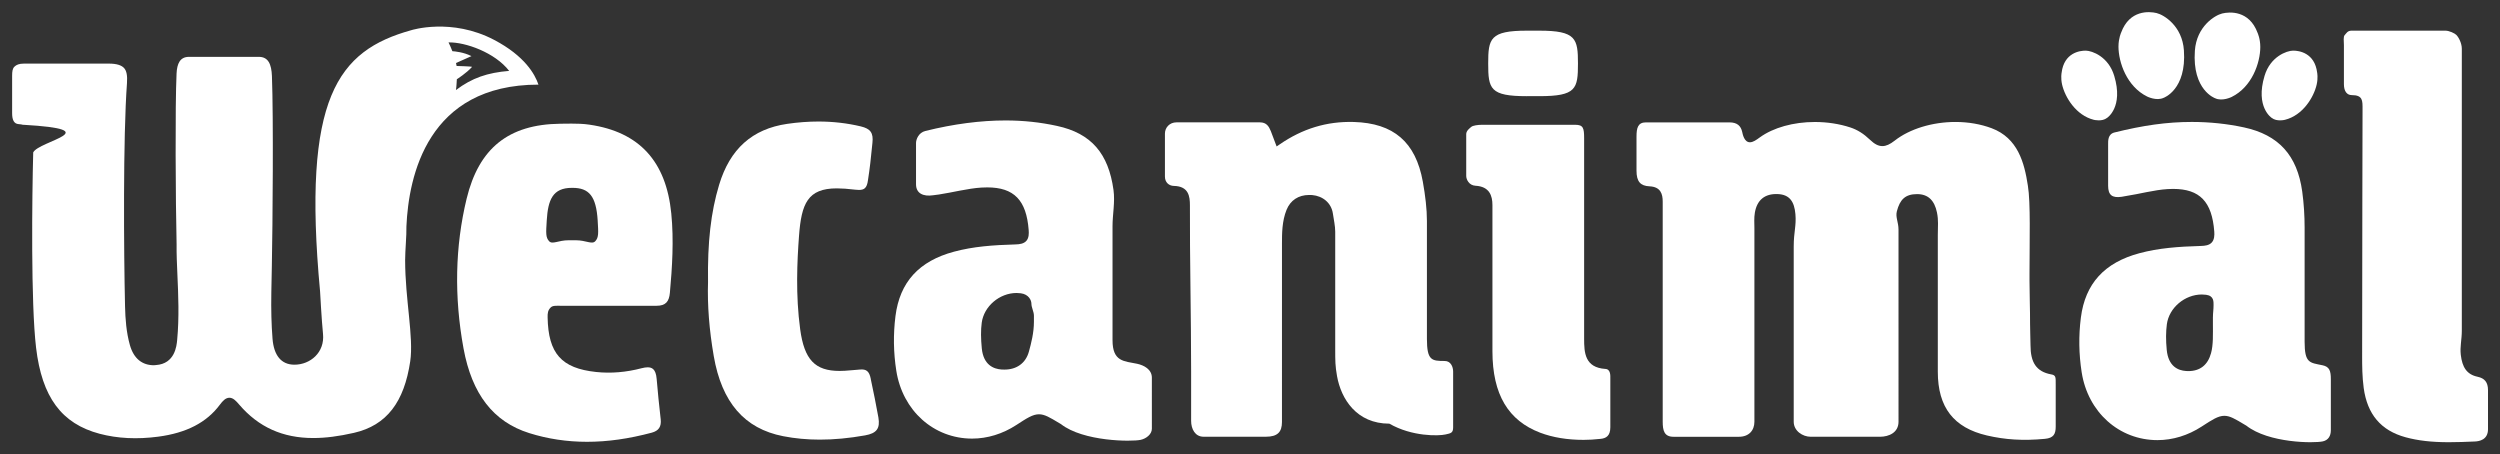 <?xml version="1.0" encoding="UTF-8" standalone="no"?>
<!-- Generator: Adobe Illustrator 16.0.0, SVG Export Plug-In . SVG Version: 6.00 Build 0)  -->

<svg
   xmlns:dc="http://purl.org/dc/elements/1.1/"
   xmlns:cc="http://creativecommons.org/ns#"
   xmlns:rdf="http://www.w3.org/1999/02/22-rdf-syntax-ns#"
   xmlns:svg="http://www.w3.org/2000/svg"
   xmlns="http://www.w3.org/2000/svg"
   xmlns:sodipodi="http://sodipodi.sourceforge.net/DTD/sodipodi-0.dtd"
   xmlns:inkscape="http://www.inkscape.org/namespaces/inkscape"
   version="1.1"
   id="Layer_1"
   x="0px"
   y="0px"
   width="206.039"
   height="37.444"
   viewBox="0 0 206.039 37.444"
   enable-background="new 0 0 290 42"
   xml:space="preserve"
   sodipodi:docname="header-2.svg"
   inkscape:version="0.92.3 (2405546, 2018-03-11)"><rect x="0" y="0" width="206.039" height="37.444" fill="#333333" stroke="none"/><defs
   id="defs190" /><sodipodi:namedview
   pagecolor="#ffffff"
   bordercolor="#666666"
   borderopacity="1"
   objecttolerance="10"
   gridtolerance="10"
   guidetolerance="10"
   inkscape:pageopacity="0"
   inkscape:pageshadow="2"
   inkscape:window-width="1920"
   inkscape:window-height="1017"
   id="namedview188"
   showgrid="false"
   fit-margin-top="1"
   fit-margin-left="1"
   fit-margin-right="1"
   fit-margin-bottom="1"
   inkscape:zoom="2.4068966"
   inkscape:cx="137.24088"
   inkscape:cy="-17.944566"
   inkscape:window-x="1912"
   inkscape:window-y="-8"
   inkscape:window-maximized="1"
   inkscape:current-layer="g75" />

<g
   transform="matrix(1.128,0,0,1.128,-6.954,-1.583)"
   id="g75"
   inkscape:export-filename="C:\Users\lsard\Desktop\wecanimal.png"
   inkscape:export-xdpi="122.81021"
   inkscape:export-ydpi="122.81021"><path
     style="fill:#ffffff;stroke-width:0.957"
     inkscape:connector-curvature="0"
     d="m 168.013,8.582 c 0.524,0.248 1.202,-0.094 1.202,-0.094 1.491,-0.732 2.095,-2.502 2.095,-3.654 0,-0.603 -0.196,-1.026 -0.196,-1.026 -0.614,-1.662 -2.05,-1.551 -2.587,-1.42 -0.538,0.131 -1.871,0.94 -1.997,2.72 -0.204,2.891 1.483,3.474 1.483,3.474 z"
     id="path47" /><path
     style="fill:#ffffff;stroke-width:0.957"
     inkscape:connector-curvature="0"
     d="m 163.044,8.457 c 0,0 0.679,0.342 1.202,0.094 0,0 1.685,-0.583 1.483,-3.474 -0.124,-1.78 -1.458,-2.59 -1.997,-2.72 -0.538,-0.129 -1.974,-0.24 -2.587,1.421 0,0 -0.197,0.422 -0.197,1.026 0,1.151 0.607,2.921 2.096,3.653 z"
     id="path49" /><path
     style="fill:#ffffff;stroke-width:0.957"
     inkscape:connector-curvature="0"
     d="m 160.113,10.017 c 0,0 1.216,-0.773 0.525,-3.072 -0.426,-1.417 -1.623,-1.832 -2.071,-1.841 -0.447,-0.009 -1.595,0.159 -1.773,1.612 0,0 -0.076,0.377 0.034,0.864 0.213,0.932 1.016,2.253 2.322,2.578 0,-9.57e-4 0.596,0.153 0.963,-0.141 z"
     id="path51" /><path
     style="fill:#ffffff;stroke-width:0.957"
     inkscape:connector-curvature="0"
     d="m 172.146,10.017 c 0.367,0.294 0.963,0.14 0.963,0.14 1.306,-0.324 2.11,-1.645 2.321,-2.578 0.111,-0.487 0.035,-0.864 0.035,-0.864 -0.178,-1.453 -1.328,-1.62 -1.773,-1.612 -0.447,0.009 -1.645,0.423 -2.071,1.841 -0.691,2.3 0.525,3.073 0.525,3.073 z"
     id="path53" /><path
     style="fill:#ffffff;stroke-width:0.957"
     inkscape:connector-curvature="0"
     d="m 117.719,8.429 c 0.051,0 0.1,0 0.185,0 h 0.548 c 0.085,0 0.135,0 0.184,0 2.692,0 2.821,-0.536 2.821,-2.379 0,-1.825 -0.137,-2.406 -2.821,-2.406 -0.05,0 -0.1,0 -0.184,0 h -0.548 c -0.002,0 -0.004,0 -0.006,0 -0.082,0 -0.13,0 -0.178,0 -2.686,0 -2.822,0.581 -2.822,2.397 9.5e-4,1.853 0.129,2.389 2.821,2.389 z"
     id="path55" /><path
     style="fill:#ffffff;stroke-width:0.957"
     inkscape:connector-curvature="0"
     d="m 187.19,28.931 c -0.793,-0.165 -1.127,-0.694 -1.232,-1.61 -0.067,-0.589 0.076,-1.09 0.076,-1.766 0,-2.498 0,-17.986 0,-20.584 0,-0.426 -0.239,-0.858 -0.403,-1.019 -0.116,-0.117 -0.517,-0.309 -0.797,-0.309 h -6.86 c -0.295,0 -0.377,0.201 -0.495,0.321 -0.119,0.121 -0.059,0.453 -0.059,0.739 0,0.951 0,1.92 0,2.857 0,0.51 0.221,0.792 0.571,0.792 0.817,0 0.79,0.407 0.79,1.027 0,0 -0.03,11.946 -0.03,18.061 0,0.671 0.003,1.489 0.114,2.309 0.263,1.931 1.26,3.109 3.056,3.601 0.904,0.247 1.906,0.363 3.162,0.363 0.585,0 1.235,-0.022 1.913,-0.053 0.314,-0.013 0.951,-0.124 0.951,-0.896 0,-0.245 0,-0.491 0,-0.737 0,-0.69 0,-1.412 0,-2.12 0,-0.577 -0.251,-0.87 -0.758,-0.974 z"
     id="path57" /><path
     style="fill:#ffffff;stroke-width:0.957"
     inkscape:connector-curvature="0"
     d="m 49.246,10.513 c -0.475,-0.07 -0.957,-0.078 -1.325,-0.078 -0.202,0 -0.404,0.003 -0.605,0.006 l -0.233,0.003 c -3.763,0.047 -5.932,1.789 -6.826,5.482 -0.842,3.48 -0.917,7.159 -0.225,10.936 0.613,3.339 2.183,5.363 4.802,6.185 1.34,0.422 2.759,0.636 4.215,0.636 1.507,0 3.055,-0.219 4.732,-0.666 0.514,-0.138 0.716,-0.44 0.657,-0.982 l -0.012,-0.104 c -0.101,-0.931 -0.208,-1.892 -0.283,-2.842 -0.059,-0.748 -0.367,-0.848 -0.661,-0.848 -0.122,0 -0.265,0.021 -0.426,0.063 -1.135,0.3 -2.259,0.393 -3.342,0.277 -2.53,-0.27 -3.489,-1.351 -3.538,-3.99 -0.006,-0.303 0.017,-0.513 0.218,-0.717 0.157,-0.158 0.388,-0.13 0.751,-0.13 h 6.993 c 0.669,0 0.913,-0.312 0.971,-0.942 0.167,-1.83 0.298,-3.845 0.102,-5.81 -0.375,-3.792 -2.326,-5.945 -5.964,-6.478 z m 0.41,8.515 c -0.244,0.258 -0.659,-0.071 -1.431,-0.071 h -0.506 c -0.774,0 -1.189,0.329 -1.432,0.071 -0.259,-0.277 -0.232,-0.601 -0.175,-1.518 0.091,-1.51 0.438,-2.381 1.833,-2.381 h 0.054 c 1.194,0 1.725,0.594 1.834,2.38 0.054,0.917 0.083,1.242 -0.176,1.519 z"
     id="path59" /><path
     style="fill:#ffffff;stroke-width:0.957"
     inkscape:connector-curvature="0"
     d="m 69.787,29.085 c -0.109,-0.552 -0.32,-0.726 -0.791,-0.682 -0.048,0.005 -0.211,0.018 -0.368,0.031 -0.134,0.011 -0.262,0.021 -0.308,0.025 -0.3,0.03 -0.566,0.046 -0.812,0.046 -1.797,0 -2.578,-0.823 -2.879,-3.039 -0.34,-2.501 -0.224,-4.972 -0.084,-6.844 0.174,-2.341 0.633,-3.456 2.76,-3.456 0.371,0 0.815,0.032 1.357,0.097 0.096,0.011 0.179,0.017 0.257,0.017 0.37,0 0.587,-0.114 0.663,-0.713 0.125,-0.801 0.224,-1.638 0.325,-2.718 0.082,-0.735 -0.134,-1.04 -0.852,-1.212 -0.992,-0.236 -2.03,-0.355 -3.088,-0.355 -0.736,0 -1.506,0.057 -2.288,0.171 -2.556,0.373 -4.183,1.832 -4.975,4.46 -0.601,1.994 -0.851,4.186 -0.808,7.106 -0.054,1.671 0.087,3.485 0.417,5.395 0.585,3.391 2.244,5.307 5.073,5.859 0.852,0.167 1.752,0.251 2.678,0.251 1.039,0 2.121,-0.1 3.303,-0.31 0.851,-0.151 1.115,-0.506 0.976,-1.312 -0.118,-0.673 -0.399,-2.093 -0.559,-2.815 z"
     id="path61" /><path
     style="fill:#ffffff;stroke-width:0.957"
     inkscape:connector-curvature="0"
     d="m 89.231,27.979 c -0.934,-0.194 -1.781,-0.14 -1.781,-1.719 v -8.341 c 0,-0.845 0.193,-1.751 0.071,-2.634 -0.366,-2.649 -1.606,-4.138 -4.13,-4.683 -1.223,-0.265 -2.449,-0.398 -3.751,-0.398 -1.819,0 -3.786,0.252 -5.867,0.769 -0.494,0.122 -0.68,0.615 -0.68,0.883 0,1.021 0,2.54 0,3.009 0,0.68 0.54,0.906 1.229,0.807 l 0.444,-0.058 c 0.945,-0.14 2.133,-0.449 3.104,-0.506 0.145,-0.009 0.296,-0.013 0.429,-0.013 1.952,0 2.86,0.933 3.025,3.119 0.02,0.256 0.02,0.577 -0.173,0.791 -0.189,0.211 -0.497,0.248 -0.774,0.256 -1.692,0.048 -3.105,0.156 -4.501,0.529 -2.567,0.686 -3.968,2.224 -4.284,4.703 -0.169,1.329 -0.148,2.675 0.061,4.005 0.46,2.914 2.736,4.951 5.538,4.951 1.115,0 2.231,-0.343 3.226,-0.99 0.778,-0.507 1.207,-0.787 1.659,-0.787 0.41,0 0.787,0.227 1.472,0.639 l 0.132,0.078 c 1.635,1.28 5.172,1.296 5.829,1.15 0.398,-0.088 0.815,-0.403 0.815,-0.812 V 28.995 c 0,-0.604 -0.577,-0.909 -1.09,-1.016 z m -7.524,-3.064 c 0,0.804 -0.2,1.575 -0.368,2.182 -0.236,0.858 -0.913,1.31 -1.781,1.31 -0.056,0 -0.161,-0.003 -0.22,-0.006 -0.582,-0.039 -1.322,-0.337 -1.44,-1.545 -0.069,-0.711 -0.078,-1.325 -0.004,-1.878 0.16,-1.194 1.298,-2.168 2.546,-2.168 0.104,0 0.206,0.007 0.308,0.021 0.585,0.077 0.773,0.517 0.775,0.752 0.002,0.298 0.184,0.592 0.184,0.888 z"
     id="path63" /><path
     style="fill:#ffffff;stroke-width:0.957"
     inkscape:connector-curvature="0"
     d="m 111.725,27.778 c -0.954,0 -1.304,-0.034 -1.304,-1.614 v -8.616 c 0,-0.878 -0.116,-1.842 -0.299,-2.869 -0.52,-2.895 -2.132,-4.282 -5.049,-4.364 -1.965,-0.054 -3.739,0.483 -5.422,1.645 l -0.211,0.144 -0.422,-1.117 C 98.872,10.633 98.699,10.343 98.216,10.343 h -4.064 c -0.678,0 -1.356,0 -2.034,0 -0.493,0 -0.839,0.376 -0.839,0.821 v 3.142 c 0,0.419 0.289,0.674 0.654,0.681 1.079,0.022 1.174,0.764 1.172,1.418 -0.014,3.871 0.088,8.063 0.088,12.115 v 3.634 c 0,0.592 0.29,1.158 0.907,1.158 h 4.558 c 0.856,0 1.172,-0.351 1.172,-1.075 0.002,-4.274 0.002,-8.762 9.58e-4,-13.037 0,-0.722 0,-1.641 0.335,-2.467 0.282,-0.693 0.865,-1.084 1.647,-1.084 0.073,0 0.145,-0.002 0.22,0.005 0.779,0.068 1.402,0.57 1.518,1.351 0.065,0.456 0.17,0.904 0.17,1.327 v 8.605 c 0,0.828 0,1.201 0.132,1.945 0.3,1.685 1.437,3.475 3.821,3.475 9.6e-4,0 0.002,0 0.003,0 1.662,0.957 3.601,0.901 4.09,0.791 0.397,-0.088 0.569,-0.107 0.569,-0.517 v -0.612 -3.062 -0.406 c -9.6e-4,-0.351 -0.175,-0.773 -0.612,-0.773 z"
     id="path65" /><path
     style="fill:#ffffff;stroke-width:0.957"
     inkscape:connector-curvature="0"
     d="m 123.461,28.359 c -1.503,-0.1 -1.554,-1.19 -1.554,-2.202 V 11.517 c 0,-0.763 -0.063,-0.996 -0.654,-0.996 l -6.832,9.56e-4 c -0.265,0 -0.642,0.05 -0.759,0.151 -0.121,0.105 -0.37,0.279 -0.37,0.534 0,0.678 0,1.354 0,2.032 v 1.017 c 0,0.257 0.198,0.692 0.676,0.719 1.023,0.056 1.239,0.728 1.239,1.412 v 10.674 c 0,3.181 1.171,5.074 3.485,5.956 0.927,0.352 1.996,0.525 3.172,0.525 0.44,0 0.733,-0.024 1.241,-0.073 0.404,-0.038 0.716,-0.217 0.716,-0.849 v -3.557 c 9.5e-4,-0.202 0.034,-0.679 -0.359,-0.705 z"
     id="path67" /><path
     style="fill:#ffffff;stroke-width:0.957"
     inkscape:connector-curvature="0"
     d="m 156.028,28.757 c -1.093,-0.204 -1.507,-0.881 -1.507,-2.133 0,-0.52 -0.035,-1.039 -0.032,-1.559 0.004,-1.022 -0.041,-2.081 -0.041,-3.119 v -0.618 c 0,-2.288 0.087,-5.133 -0.12,-6.362 -0.255,-1.675 -0.731,-3.479 -2.652,-4.197 -0.797,-0.297 -1.695,-0.455 -2.636,-0.455 -1.697,0 -3.352,0.509 -4.442,1.364 -0.353,0.276 -0.628,0.399 -0.899,0.399 -0.295,0 -0.573,-0.143 -0.907,-0.463 -0.462,-0.443 -0.918,-0.728 -1.435,-0.899 -0.791,-0.26 -1.685,-0.399 -2.589,-0.399 -1.571,0 -3.036,0.41 -4.023,1.124 -0.259,0.189 -0.493,0.358 -0.725,0.358 -0.42,0 -0.529,-0.594 -0.565,-0.759 -0.096,-0.43 -0.356,-0.695 -0.933,-0.695 h -6.098 c -0.591,0 -0.69,0.408 -0.69,1.044 v 2.487 c 0,0.801 0.29,1.11 0.95,1.141 0.818,0.038 0.964,0.562 0.964,1.121 v 16.08 c 0,0.644 0.112,1.098 0.787,1.098 h 4.783 c 0.719,0 1.13,-0.455 1.13,-1.098 v -14.128 c 0,-0.367 -0.035,-0.758 0.033,-1.149 0.156,-0.919 0.718,-1.394 1.663,-1.358 0.888,0.032 1.221,0.565 1.3,1.465 0.075,0.875 -0.124,1.268 -0.124,2.377 v 12.792 c 0,0.671 0.651,1.098 1.245,1.098 h 5.049 c 0.667,0 1.363,-0.307 1.363,-1.098 V 18.591 c 0,-0.147 0,-0.281 0,-0.404 0,-0.565 -0.234,-0.906 -0.121,-1.345 0.222,-0.858 0.614,-1.256 1.479,-1.256 0.819,0 1.271,0.475 1.45,1.336 0.123,0.589 0.063,0.993 0.063,1.668 v 9.974 c 0,2.612 1.168,4.091 3.586,4.656 1.344,0.313 2.648,0.396 4.239,0.247 0.634,-0.058 0.789,-0.351 0.789,-0.897 v -3.047 c 9.6e-4,-0.57 0.021,-0.701 -0.334,-0.767 z"
     id="path69" /><path
     style="fill:#ffffff;stroke-width:0.957"
     inkscape:connector-curvature="0"
     d="m 175.851,28.09 c -0.934,-0.194 -1.303,-0.14 -1.303,-1.72 v -8.341 c 0,-0.846 -0.053,-1.751 -0.175,-2.634 -0.366,-2.649 -1.73,-4.138 -4.253,-4.683 -1.222,-0.264 -2.511,-0.399 -3.812,-0.399 -1.818,0 -3.57,0.252 -5.652,0.769 -0.493,0.123 -0.464,0.617 -0.464,0.884 0,1.021 0,2.54 0,3.009 0,0.681 0.295,0.906 0.983,0.807 l 0.321,-0.057 c 0.946,-0.141 2.072,-0.449 3.043,-0.506 0.144,-0.009 0.265,-0.013 0.398,-0.013 1.952,0 2.846,0.933 3.01,3.12 0.019,0.257 0.011,0.577 -0.181,0.792 -0.19,0.212 -0.501,0.247 -0.778,0.255 -1.693,0.049 -3.107,0.157 -4.502,0.529 -2.567,0.686 -3.968,2.224 -4.285,4.703 -0.17,1.329 -0.149,2.675 0.059,4.005 0.458,2.914 2.735,4.95 5.537,4.95 1.116,0 2.231,-0.342 3.226,-0.989 0.778,-0.506 1.209,-0.787 1.659,-0.787 0.41,0 0.788,0.228 1.473,0.639 l 0.132,0.078 c 1.635,1.281 4.94,1.297 5.595,1.15 0.399,-0.089 0.582,-0.402 0.582,-0.813 v -3.729 c 0,-0.606 -0.098,-0.913 -0.612,-1.019 z m -8.003,-3.506 v 0.442 c 0,0.804 0.032,1.574 -0.137,2.181 -0.235,0.858 -0.796,1.31 -1.663,1.31 -0.058,0 -0.104,-0.002 -0.164,-0.007 -0.58,-0.037 -1.293,-0.336 -1.41,-1.544 -0.069,-0.71 -0.063,-1.325 0.01,-1.877 0.16,-1.195 1.306,-2.169 2.555,-2.169 0.104,0 0.209,0.007 0.311,0.021 0.585,0.078 0.541,0.517 0.545,0.753 0.002,0.297 -0.046,0.592 -0.046,0.888 z"
     id="path71" /><path
     style="fill:#ffffff;stroke-width:0.957"
     inkscape:connector-curvature="0"
     d="M 45.506,7.587 C 45.253,6.833 44.512,5.498 42.275,4.321 39.149,2.676 36.21,3.61 36.21,3.61 30.848,5.104 28.226,8.509 29.551,22.7 c 0,0 0.115,2.136 0.214,3.097 0.139,1.359 -0.93,2.252 -2.09,2.252 -0.966,0 -1.502,-0.685 -1.598,-1.891 C 25.996,25.143 25.967,24.039 25.989,22.783 26.001,22.129 26.013,21.476 26.027,20.824 26.087,17.83 26.15,10 26.033,6.958 25.998,6.092 25.767,5.557 25.076,5.557 h -5.104 c -0.653,0 -0.873,0.492 -0.907,1.217 -0.111,2.349 -0.071,9.263 0.003,12.512 -0.01,0.623 0.023,1.414 0.058,2.182 0.065,1.448 0.14,3.123 -0.018,4.783 -0.04,0.423 -0.162,1.728 -1.547,1.825 -0.051,0.004 -0.1,0.013 -0.149,0.013 -0.832,0 -1.471,-0.457 -1.758,-1.477 C 15.393,25.686 15.322,24.701 15.301,23.796 15.21,19.821 15.152,11.439 15.442,7.48 15.482,6.926 15.414,6.575 15.228,6.373 15.043,6.172 14.697,6.054 14.146,6.051 c -0.518,-0.002 -6.239,0 -6.239,0 -0.346,0 -0.548,0.085 -0.693,0.23 -0.135,0.137 -0.163,0.349 -0.163,0.651 0,0.368 0,2.115 0,2.747 0,0.51 0.15,0.77 0.471,0.792 0.139,0.009 0.24,0.029 0.346,0.056 l -0.011,-0.008 c 6.301,0.362 1.134,1.179 0.735,2.021 -0.087,3.293 -0.176,11.016 0.209,14.267 0.427,3.611 1.86,5.552 4.647,6.29 1.303,0.344 2.732,0.415 4.271,0.212 2.076,-0.273 3.552,-1.04 4.516,-2.343 0.194,-0.26 0.411,-0.502 0.689,-0.502 0.269,0 0.48,0.219 0.725,0.508 1.405,1.638 3.172,2.435 5.403,2.435 0.89,0 1.864,-0.124 2.973,-0.378 2.401,-0.55 3.673,-2.259 4.113,-5.227 0.261,-1.768 -0.372,-4.522 -0.372,-7.396 v -9.57e-4 c 0,-0.716 0.11,-1.756 0.094,-2.473 C 36.024,14.281 37.387,7.587 45.506,7.587 Z M 43.366,6.583 c -1.59,0.132 -2.705,0.509 -3.889,1.4 0.045,-0.257 0.046,-0.548 0.067,-0.795 l 0.002,0.003 c 0,0 0.707,-0.447 1.107,-0.899 0.033,-0.038 -1.124,-0.068 -1.124,-0.068 l -0.005,-0.014 c -9.57e-4,-0.009 -0.029,-0.144 -0.041,-0.202 L 40.611,5.504 C 40.052,5.216 39.395,5.155 39.216,5.144 39.12,4.909 39.049,4.72 38.936,4.502 c 1.229,-0.031 3.394,0.74 4.431,2.082 z"
     id="path73" /></g></svg>